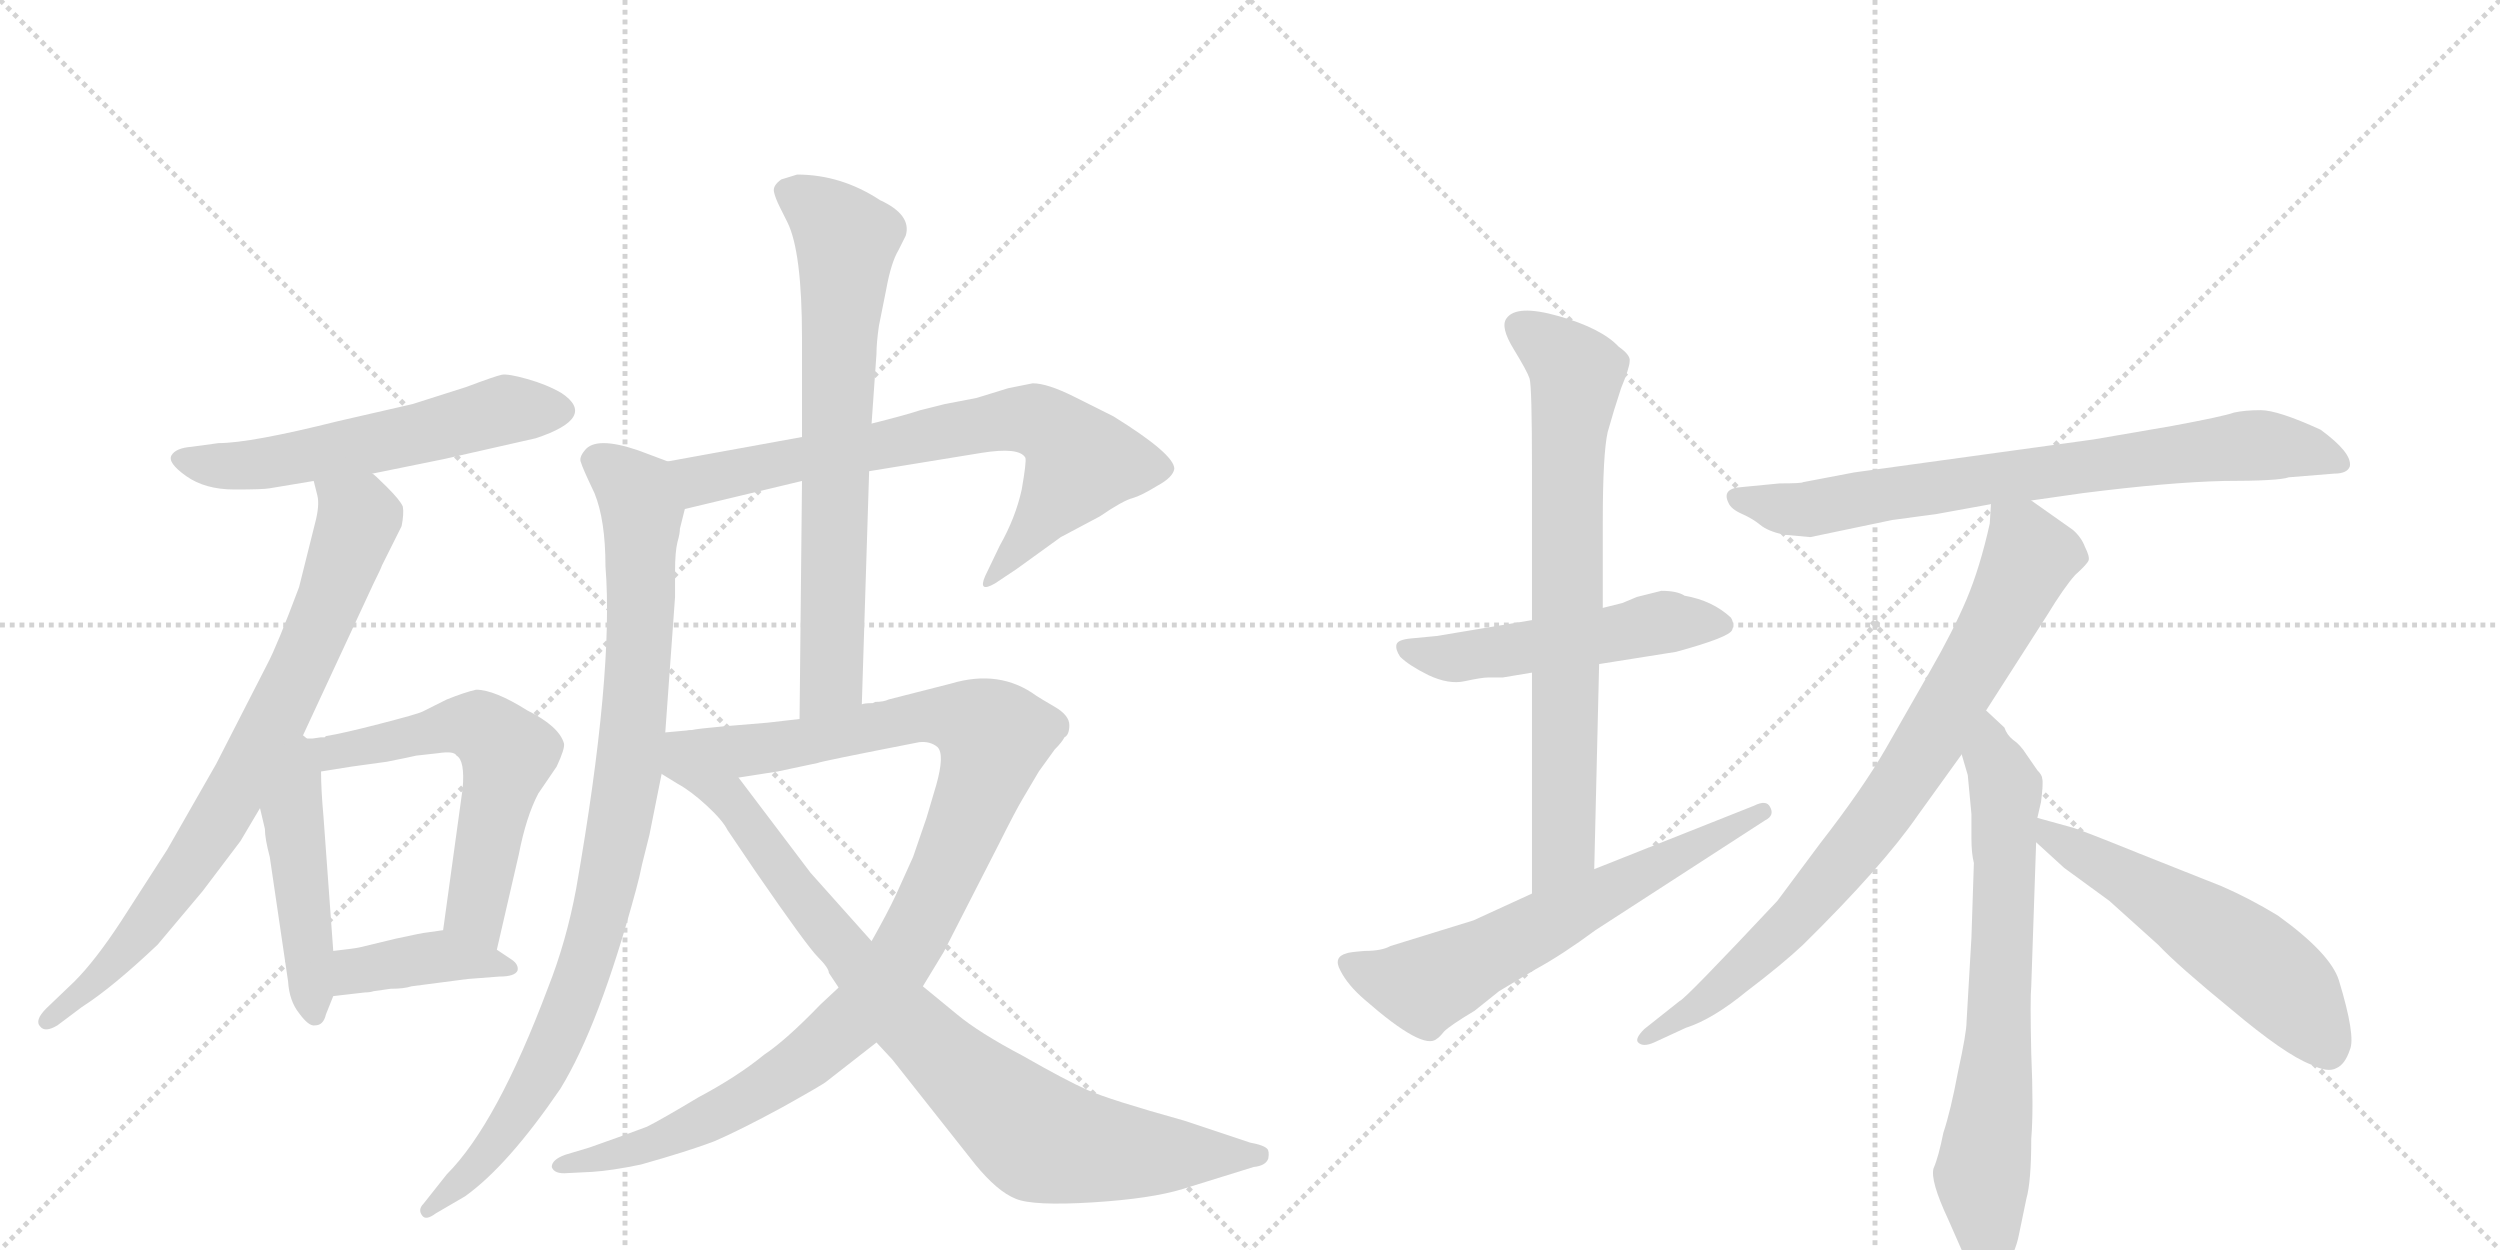 <svg version="1.1" viewBox="0 0 2048 1024" xmlns="http://www.w3.org/2000/svg">
  <g stroke="lightgray" stroke-dasharray="1,1" stroke-width="1" transform="scale(4, 4)">
    <line x1="0" y1="0" x2="256" y2="256"></line>
    <line x1="256" y1="0" x2="0" y2="256"></line>
    <line x1="128" y1="0" x2="128" y2="256"></line>
    <line x1="0" y1="128" x2="256" y2="128"></line>
    <line x1="256" y1="0" x2="512" y2="256"></line>
    <line x1="512" y1="0" x2="256" y2="256"></line>
    <line x1="384" y1="0" x2="384" y2="256"></line>
    <line x1="256" y1="128" x2="512" y2="128"></line>
  </g>
<g transform="scale(1, -1) translate(0, -850)">
   <style type="text/css">
    @keyframes keyframes0 {
      from {
       stroke: black;
       stroke-dashoffset: 572;
       stroke-width: 128;
       }
       65% {
       animation-timing-function: step-end;
       stroke: black;
       stroke-dashoffset: 0;
       stroke-width: 128;
       }
       to {
       stroke: black;
       stroke-width: 1024;
       }
       }
       #make-me-a-hanzi-animation-0 {
         animation: keyframes0 0.715s both;
         animation-delay: 0s;
         animation-timing-function: linear;
       }
    @keyframes keyframes1 {
      from {
       stroke: black;
       stroke-dashoffset: 785;
       stroke-width: 128;
       }
       72% {
       animation-timing-function: step-end;
       stroke: black;
       stroke-dashoffset: 0;
       stroke-width: 128;
       }
       to {
       stroke: black;
       stroke-width: 1024;
       }
       }
       #make-me-a-hanzi-animation-1 {
         animation: keyframes1 0.889s both;
         animation-delay: 0.715s;
         animation-timing-function: linear;
       }
    @keyframes keyframes2 {
      from {
       stroke: black;
       stroke-dashoffset: 476;
       stroke-width: 128;
       }
       61% {
       animation-timing-function: step-end;
       stroke: black;
       stroke-dashoffset: 0;
       stroke-width: 128;
       }
       to {
       stroke: black;
       stroke-width: 1024;
       }
       }
       #make-me-a-hanzi-animation-2 {
         animation: keyframes2 0.637s both;
         animation-delay: 1.604s;
         animation-timing-function: linear;
       }
    @keyframes keyframes3 {
      from {
       stroke: black;
       stroke-dashoffset: 592;
       stroke-width: 128;
       }
       66% {
       animation-timing-function: step-end;
       stroke: black;
       stroke-dashoffset: 0;
       stroke-width: 128;
       }
       to {
       stroke: black;
       stroke-width: 1024;
       }
       }
       #make-me-a-hanzi-animation-3 {
         animation: keyframes3 0.732s both;
         animation-delay: 2.242s;
         animation-timing-function: linear;
       }
    @keyframes keyframes4 {
      from {
       stroke: black;
       stroke-dashoffset: 401;
       stroke-width: 128;
       }
       57% {
       animation-timing-function: step-end;
       stroke: black;
       stroke-dashoffset: 0;
       stroke-width: 128;
       }
       to {
       stroke: black;
       stroke-width: 1024;
       }
       }
       #make-me-a-hanzi-animation-4 {
         animation: keyframes4 0.576s both;
         animation-delay: 2.973s;
         animation-timing-function: linear;
       }
    @keyframes keyframes5 {
      from {
       stroke: black;
       stroke-dashoffset: 721;
       stroke-width: 128;
       }
       70% {
       animation-timing-function: step-end;
       stroke: black;
       stroke-dashoffset: 0;
       stroke-width: 128;
       }
       to {
       stroke: black;
       stroke-width: 1024;
       }
       }
       #make-me-a-hanzi-animation-5 {
         animation: keyframes5 0.837s both;
         animation-delay: 3.55s;
         animation-timing-function: linear;
       }
    @keyframes keyframes6 {
      from {
       stroke: black;
       stroke-dashoffset: 931;
       stroke-width: 128;
       }
       75% {
       animation-timing-function: step-end;
       stroke: black;
       stroke-dashoffset: 0;
       stroke-width: 128;
       }
       to {
       stroke: black;
       stroke-width: 1024;
       }
       }
       #make-me-a-hanzi-animation-6 {
         animation: keyframes6 1.008s both;
         animation-delay: 4.387s;
         animation-timing-function: linear;
       }
    @keyframes keyframes7 {
      from {
       stroke: black;
       stroke-dashoffset: 709;
       stroke-width: 128;
       }
       70% {
       animation-timing-function: step-end;
       stroke: black;
       stroke-dashoffset: 0;
       stroke-width: 128;
       }
       to {
       stroke: black;
       stroke-width: 1024;
       }
       }
       #make-me-a-hanzi-animation-7 {
         animation: keyframes7 0.827s both;
         animation-delay: 5.394s;
         animation-timing-function: linear;
       }
    @keyframes keyframes8 {
      from {
       stroke: black;
       stroke-dashoffset: 1038;
       stroke-width: 128;
       }
       77% {
       animation-timing-function: step-end;
       stroke: black;
       stroke-dashoffset: 0;
       stroke-width: 128;
       }
       to {
       stroke: black;
       stroke-width: 1024;
       }
       }
       #make-me-a-hanzi-animation-8 {
         animation: keyframes8 1.095s both;
         animation-delay: 6.221s;
         animation-timing-function: linear;
       }
    @keyframes keyframes9 {
      from {
       stroke: black;
       stroke-dashoffset: 874;
       stroke-width: 128;
       }
       74% {
       animation-timing-function: step-end;
       stroke: black;
       stroke-dashoffset: 0;
       stroke-width: 128;
       }
       to {
       stroke: black;
       stroke-width: 1024;
       }
       }
       #make-me-a-hanzi-animation-9 {
         animation: keyframes9 0.961s both;
         animation-delay: 7.316s;
         animation-timing-function: linear;
       }
    @keyframes keyframes10 {
      from {
       stroke: black;
       stroke-dashoffset: 519;
       stroke-width: 128;
       }
       63% {
       animation-timing-function: step-end;
       stroke: black;
       stroke-dashoffset: 0;
       stroke-width: 128;
       }
       to {
       stroke: black;
       stroke-width: 1024;
       }
       }
       #make-me-a-hanzi-animation-10 {
         animation: keyframes10 0.672s both;
         animation-delay: 8.277s;
         animation-timing-function: linear;
       }
    @keyframes keyframes11 {
      from {
       stroke: black;
       stroke-dashoffset: 741;
       stroke-width: 128;
       }
       71% {
       animation-timing-function: step-end;
       stroke: black;
       stroke-dashoffset: 0;
       stroke-width: 128;
       }
       to {
       stroke: black;
       stroke-width: 1024;
       }
       }
       #make-me-a-hanzi-animation-11 {
         animation: keyframes11 0.853s both;
         animation-delay: 8.95s;
         animation-timing-function: linear;
       }
    @keyframes keyframes12 {
      from {
       stroke: black;
       stroke-dashoffset: 624;
       stroke-width: 128;
       }
       67% {
       animation-timing-function: step-end;
       stroke: black;
       stroke-dashoffset: 0;
       stroke-width: 128;
       }
       to {
       stroke: black;
       stroke-width: 1024;
       }
       }
       #make-me-a-hanzi-animation-12 {
         animation: keyframes12 0.758s both;
         animation-delay: 9.803s;
         animation-timing-function: linear;
       }
    @keyframes keyframes13 {
      from {
       stroke: black;
       stroke-dashoffset: 756;
       stroke-width: 128;
       }
       71% {
       animation-timing-function: step-end;
       stroke: black;
       stroke-dashoffset: 0;
       stroke-width: 128;
       }
       to {
       stroke: black;
       stroke-width: 1024;
       }
       }
       #make-me-a-hanzi-animation-13 {
         animation: keyframes13 0.865s both;
         animation-delay: 10.56s;
         animation-timing-function: linear;
       }
    @keyframes keyframes14 {
      from {
       stroke: black;
       stroke-dashoffset: 813;
       stroke-width: 128;
       }
       73% {
       animation-timing-function: step-end;
       stroke: black;
       stroke-dashoffset: 0;
       stroke-width: 128;
       }
       to {
       stroke: black;
       stroke-width: 1024;
       }
       }
       #make-me-a-hanzi-animation-14 {
         animation: keyframes14 0.912s both;
         animation-delay: 11.426s;
         animation-timing-function: linear;
       }
    @keyframes keyframes15 {
      from {
       stroke: black;
       stroke-dashoffset: 704;
       stroke-width: 128;
       }
       70% {
       animation-timing-function: step-end;
       stroke: black;
       stroke-dashoffset: 0;
       stroke-width: 128;
       }
       to {
       stroke: black;
       stroke-width: 1024;
       }
       }
       #make-me-a-hanzi-animation-15 {
         animation: keyframes15 0.823s both;
         animation-delay: 12.337s;
         animation-timing-function: linear;
       }
    @keyframes keyframes16 {
      from {
       stroke: black;
       stroke-dashoffset: 560;
       stroke-width: 128;
       }
       65% {
       animation-timing-function: step-end;
       stroke: black;
       stroke-dashoffset: 0;
       stroke-width: 128;
       }
       to {
       stroke: black;
       stroke-width: 1024;
       }
       }
       #make-me-a-hanzi-animation-16 {
         animation: keyframes16 0.706s both;
         animation-delay: 13.16s;
         animation-timing-function: linear;
       }
</style>
<path d="M 305 462 L 364 474 L 439 491 Q 490 508 460 528 Q 448 535 432 539.5 Q 416 544 411 543 Q 406 542 382 533 L 338 519 L 277 505 Q 205 487 179 487 L 157 484 Q 144 483 140.5 477 Q 137 471 152.5 460 Q 168 449 192 449 Q 216 449 221 450 L 257 456 L 305 462 Z" fill="lightgray"></path> 
<path d="M 247 245 L 306 372 Q 312 384 313 387 L 329 419 Q 331 429 330 435 Q 328 440 317 451 Q 306 462 305 462 C 283 482 251 485 257 456 L 260 444 Q 262 436 258 421 Q 254 405 245 369 Q 227 321 219 306 L 177 224 L 137 154 L 99 95 Q 78 63 61 46 L 38 24 Q 28 14 33 9 Q 37 4 47 10 L 67 25 Q 92 41 129 76 L 166 120 L 197 161 L 213 188 L 247 245 Z" fill="lightgray"></path> 
<path d="M 213 188 L 217 171 Q 217 163 221 148 L 236 46 Q 237 30 245 20 Q 253 9 258 10 Q 265 10 267 19 L 273 34 L 273 71 L 265 181 Q 263 203 263 218 C 262 262 192 278 213 188 Z" fill="lightgray"></path> 
<path d="M 341 231 L 359 233 Q 372 235 374 231 Q 381 227 379 204 L 363 88 C 359 58 400 43 407 72 L 425 150 Q 431 181 441 200 L 456 222 Q 463 237 462 241 Q 458 255 432 268 Q 405 285 390 285 Q 381 283 366 277 L 346 267 Q 342 265 311 257 Q 280 249 267 247 L 266 246 L 263 246 L 256 245 L 247 245 C 217 244 233 213 263 218 L 288 222 L 317 226 Q 337 230 341 231 Z" fill="lightgray"></path> 
<path d="M 320 40 Q 331 40 337 42 L 383 48 L 409 50 Q 422 50 424 55 Q 425 60 419 64 L 407 72 L 363 88 L 349 86 Q 347 86 324 81 L 295 74 Q 291 73 273 71 C 243 68 243 31 273 34 L 299 37 Q 303 37 306 38 L 320 40 Z" fill="lightgray"></path> 
<path d="M 712 464 L 804 479 Q 835 484 840 475 Q 841 472 837 449 Q 832 426 819 403 L 807 378 Q 801 364 815 372 L 833 384 L 869 410 L 901 427 Q 920 440 928 442 Q 935 444 948 452 Q 961 459 962 466 Q 962 478 912 509 L 880 525 Q 858 536 846 536 L 826 532 L 800 524 L 774 519 L 754 514 Q 742 510 714 503 L 657 492 L 547 472 C 517 467 532 426 561 433 L 657 456 L 712 464 Z" fill="lightgray"></path> 
<path d="M 547 472 L 523 481 Q 488 493 479 481 Q 474 475 476 471 Q 477 467 487 446 Q 496 424 496 386 Q 503 299 472 122 Q 464 79 449 41 Q 407 -71 366 -112 L 347 -136 Q 342 -141 346 -146 Q 349 -150 357 -144 L 381 -130 Q 416 -105 459 -42 Q 491 10 521 121 Q 524 132 526 142 L 532 166 L 542 216 L 545 250 L 553 361 L 553 382 Q 553 398 555 406 Q 557 413 557 417 L 561 433 C 567 462 568 464 547 472 Z" fill="lightgray"></path> 
<path d="M 706 273 L 712 464 L 714 503 L 718 560 Q 718 569 720 583 L 726 613 Q 730 635 736 645 L 742 657 Q 747 674 721 686 Q 689 707 653 707 Q 650 706 640 703 Q 633 698 634 693 Q 635 688 639 680 L 645 668 Q 657 644 657 573 L 657 492 L 657 456 L 655 261 C 655 231 705 243 706 273 Z" fill="lightgray"></path> 
<path d="M 779 290 L 728 277 Q 724 275 717 275 L 715 274 Q 708 274 706 273 L 655 261 L 629 258 L 593 255 Q 571 253 567 252 C 537 249 575 208 605 213 L 637 218 L 670 225 Q 671 226 753 242 Q 762 243 768 238 Q 774 232 767 207 L 759 180 L 748 148 L 734 117 Q 727 102 714 79 L 687 41 L 672 27 Q 644 -2 626 -14 Q 604 -32 572 -49 Q 542 -67 530 -73 Q 517 -78 483 -90 L 463 -96 Q 452 -100 452 -106 Q 454 -112 465 -111 L 485 -110 Q 501 -109 525 -104 Q 564 -93 585 -85 Q 606 -76 641 -57 Q 675 -38 677 -36 L 718 -4 L 756 42 L 773 70 L 818 158 Q 832 186 838 196 L 851 218 L 864 236 Q 870 242 872 246 Q 876 248 876 256 Q 876 264 864 271 Q 852 278 849 280 Q 819 302 779 290 Z" fill="lightgray"></path> 
<path d="M 542 216 L 555 208 Q 566 202 579 190 Q 592 178 596 170 L 619 136 Q 661 75 670 66 Q 679 57 679 53 L 687 41 L 718 -4 L 731 -18 L 799 -104 Q 817 -126 832 -132 Q 846 -138 895 -135 Q 943 -132 969 -124 L 1027 -106 Q 1037 -105 1039 -99 Q 1040 -93 1038 -91 Q 1035 -88 1024 -86 L 970 -68 Q 909 -51 891 -43 Q 873 -35 838 -15 Q 802 4 784 19 L 756 42 L 714 79 L 664 135 L 605 213 C 587 237 575 253 567 252 L 545 250 C 515 247 516 232 542 216 Z" fill="lightgray"></path> 
<path d="M 1231 295 L 1255 299 L 1310 306 L 1373 316 Q 1417 328 1419 334 Q 1421 339 1418 344 Q 1403 358 1380 362 Q 1374 366 1361 366 L 1341 361 L 1329 356 L 1313 352 L 1255 342 L 1177 329 L 1156 327 Q 1145 326 1144 322 Q 1143 318 1147 312 Q 1154 305 1170 297 Q 1187 289 1200 292 Q 1214 295 1219 295 L 1231 295 Z" fill="lightgray"></path> 
<path d="M 1255 299 L 1255 118 C 1255 88 1305 108 1306 138 L 1310 306 L 1313 352 L 1313 423 Q 1313 478 1317 496 Q 1322 514 1328 532 Q 1335 549 1335 554 Q 1336 559 1326 566 Q 1312 581 1277 591 Q 1242 601 1234 589 Q 1229 582 1240 564 Q 1251 546 1253 540 Q 1255 534 1255 466 L 1255 342 L 1255 299 Z" fill="lightgray"></path> 
<path d="M 1255 118 L 1207 96 L 1139 75 Q 1132 71 1118 71 Q 1105 70 1103 69 Q 1092 66 1098 55 Q 1104 43 1118 31 Q 1166 -11 1177 -1 Q 1179 0 1183 5 Q 1188 10 1208 22 L 1228 38 L 1258 56 Q 1280 68 1307 88 L 1446 178 Q 1454 182 1450 189 Q 1447 195 1437 190 L 1306 138 L 1255 118 Z" fill="lightgray"></path> 
<path d="M 1664 440 L 1706 446 Q 1777 455 1822 456 Q 1867 456 1875 459 L 1912 462 Q 1923 462 1925 468 Q 1927 479 1901 498 Q 1866 514 1852 514 Q 1839 514 1830 512 Q 1822 509 1779 501 L 1715 490 L 1519 463 L 1477 455 Q 1476 454 1458 454 L 1427 451 Q 1410 450 1416 438 Q 1418 433 1427 429 Q 1436 425 1442 420 Q 1448 415 1461 412 L 1483 410 L 1550 424 L 1587 429 L 1631 437 L 1664 440 Z" fill="lightgray"></path> 
<path d="M 1627 268 L 1677 346 Q 1691 369 1700 379 Q 1710 388 1711 391 Q 1712 394 1708 402 Q 1705 410 1698 416 L 1664 440 C 1639 457 1633 462 1631 437 L 1630 421 Q 1622 385 1611 359 Q 1600 333 1581 300 L 1545 237 Q 1526 204 1491 159 L 1456 112 Q 1380 31 1376 30 L 1347 7 Q 1339 -1 1342 -4 Q 1346 -8 1355 -4 L 1381 8 Q 1403 15 1431 38 Q 1460 60 1477 76 Q 1542 140 1571 182 L 1607 232 L 1627 268 Z" fill="lightgray"></path> 
<path d="M 1617 143 L 1615 82 L 1611 13 Q 1611 4 1604 -28 Q 1598 -60 1592 -78 Q 1588 -98 1584 -107 Q 1581 -117 1596 -149 L 1607 -174 L 1617 -191 Q 1625 -197 1628 -198 Q 1632 -200 1641 -191 Q 1651 -177 1654 -161 L 1660 -132 Q 1664 -118 1664 -83 Q 1666 -59 1664 -13 Q 1663 32 1664 42 L 1668 160 L 1669 180 L 1672 193 Q 1674 209 1673 212 Q 1673 215 1669 219 L 1660 232 Q 1655 240 1649 244 Q 1644 248 1642 254 L 1627 268 C 1605 288 1599 261 1607 232 L 1612 215 L 1615 183 L 1615 163 Q 1615 151 1617 143 Z" fill="lightgray"></path> 
<path d="M 1668 160 L 1691 139 L 1728 112 L 1768 76 Q 1784 59 1828 23 Q 1872 -14 1893 -22 Q 1907 -29 1914 -25 Q 1921 -22 1925 -10 Q 1930 1 1916 47 Q 1909 69 1866 100 Q 1843 114 1820 124 L 1752 151 Q 1705 170 1698 172 L 1669 180 C 1640 188 1646 180 1668 160 Z" fill="lightgray"></path> 
      <clipPath id="make-me-a-hanzi-clip-0">
      <path d="M 305 462 L 364 474 L 439 491 Q 490 508 460 528 Q 448 535 432 539.5 Q 416 544 411 543 Q 406 542 382 533 L 338 519 L 277 505 Q 205 487 179 487 L 157 484 Q 144 483 140.5 477 Q 137 471 152.5 460 Q 168 449 192 449 Q 216 449 221 450 L 257 456 L 305 462 Z" fill="lightgray"></path>
      </clipPath>
      <path clip-path="url(#make-me-a-hanzi-clip-0)" d="M 147 474 L 175 468 L 224 471 L 419 515 L 457 515 " fill="none" id="make-me-a-hanzi-animation-0" stroke-dasharray="444 888" stroke-linecap="round"></path>

      <clipPath id="make-me-a-hanzi-clip-1">
      <path d="M 247 245 L 306 372 Q 312 384 313 387 L 329 419 Q 331 429 330 435 Q 328 440 317 451 Q 306 462 305 462 C 283 482 251 485 257 456 L 260 444 Q 262 436 258 421 Q 254 405 245 369 Q 227 321 219 306 L 177 224 L 137 154 L 99 95 Q 78 63 61 46 L 38 24 Q 28 14 33 9 Q 37 4 47 10 L 67 25 Q 92 41 129 76 L 166 120 L 197 161 L 213 188 L 247 245 Z" fill="lightgray"></path>
      </clipPath>
      <path clip-path="url(#make-me-a-hanzi-clip-1)" d="M 264 451 L 294 426 L 234 277 L 174 170 L 112 82 L 39 15 " fill="none" id="make-me-a-hanzi-animation-1" stroke-dasharray="657 1314" stroke-linecap="round"></path>

      <clipPath id="make-me-a-hanzi-clip-2">
      <path d="M 213 188 L 217 171 Q 217 163 221 148 L 236 46 Q 237 30 245 20 Q 253 9 258 10 Q 265 10 267 19 L 273 34 L 273 71 L 265 181 Q 263 203 263 218 C 262 262 192 278 213 188 Z" fill="lightgray"></path>
      </clipPath>
      <path clip-path="url(#make-me-a-hanzi-clip-2)" d="M 248 237 L 240 181 L 258 19 " fill="none" id="make-me-a-hanzi-animation-2" stroke-dasharray="348 696" stroke-linecap="round"></path>

      <clipPath id="make-me-a-hanzi-clip-3">
      <path d="M 341 231 L 359 233 Q 372 235 374 231 Q 381 227 379 204 L 363 88 C 359 58 400 43 407 72 L 425 150 Q 431 181 441 200 L 456 222 Q 463 237 462 241 Q 458 255 432 268 Q 405 285 390 285 Q 381 283 366 277 L 346 267 Q 342 265 311 257 Q 280 249 267 247 L 266 246 L 263 246 L 256 245 L 247 245 C 217 244 233 213 263 218 L 288 222 L 317 226 Q 337 230 341 231 Z" fill="lightgray"></path>
      </clipPath>
      <path clip-path="url(#make-me-a-hanzi-clip-3)" d="M 252 239 L 269 232 L 381 256 L 392 255 L 407 243 L 416 233 L 389 104 L 402 80 " fill="none" id="make-me-a-hanzi-animation-3" stroke-dasharray="464 928" stroke-linecap="round"></path>

      <clipPath id="make-me-a-hanzi-clip-4">
      <path d="M 320 40 Q 331 40 337 42 L 383 48 L 409 50 Q 422 50 424 55 Q 425 60 419 64 L 407 72 L 363 88 L 349 86 Q 347 86 324 81 L 295 74 Q 291 73 273 71 C 243 68 243 31 273 34 L 299 37 Q 303 37 306 38 L 320 40 Z" fill="lightgray"></path>
      </clipPath>
      <path clip-path="url(#make-me-a-hanzi-clip-4)" d="M 279 40 L 289 53 L 337 64 L 364 67 L 415 56 " fill="none" id="make-me-a-hanzi-animation-4" stroke-dasharray="273 546" stroke-linecap="round"></path>

      <clipPath id="make-me-a-hanzi-clip-5">
      <path d="M 712 464 L 804 479 Q 835 484 840 475 Q 841 472 837 449 Q 832 426 819 403 L 807 378 Q 801 364 815 372 L 833 384 L 869 410 L 901 427 Q 920 440 928 442 Q 935 444 948 452 Q 961 459 962 466 Q 962 478 912 509 L 880 525 Q 858 536 846 536 L 826 532 L 800 524 L 774 519 L 754 514 Q 742 510 714 503 L 657 492 L 547 472 C 517 467 532 426 561 433 L 657 456 L 712 464 Z" fill="lightgray"></path>
      </clipPath>
      <path clip-path="url(#make-me-a-hanzi-clip-5)" d="M 556 468 L 577 457 L 785 499 L 847 506 L 870 492 L 885 469 L 816 381 " fill="none" id="make-me-a-hanzi-animation-5" stroke-dasharray="593 1186" stroke-linecap="round"></path>

      <clipPath id="make-me-a-hanzi-clip-6">
      <path d="M 547 472 L 523 481 Q 488 493 479 481 Q 474 475 476 471 Q 477 467 487 446 Q 496 424 496 386 Q 503 299 472 122 Q 464 79 449 41 Q 407 -71 366 -112 L 347 -136 Q 342 -141 346 -146 Q 349 -150 357 -144 L 381 -130 Q 416 -105 459 -42 Q 491 10 521 121 Q 524 132 526 142 L 532 166 L 542 216 L 545 250 L 553 361 L 553 382 Q 553 398 555 406 Q 557 413 557 417 L 561 433 C 567 462 568 464 547 472 Z" fill="lightgray"></path>
      </clipPath>
      <path clip-path="url(#make-me-a-hanzi-clip-6)" d="M 489 472 L 521 447 L 526 429 L 517 235 L 496 117 L 476 47 L 438 -39 L 403 -91 L 351 -141 " fill="none" id="make-me-a-hanzi-animation-6" stroke-dasharray="803 1606" stroke-linecap="round"></path>

      <clipPath id="make-me-a-hanzi-clip-7">
      <path d="M 706 273 L 712 464 L 714 503 L 718 560 Q 718 569 720 583 L 726 613 Q 730 635 736 645 L 742 657 Q 747 674 721 686 Q 689 707 653 707 Q 650 706 640 703 Q 633 698 634 693 Q 635 688 639 680 L 645 668 Q 657 644 657 573 L 657 492 L 657 456 L 655 261 C 655 231 705 243 706 273 Z" fill="lightgray"></path>
      </clipPath>
      <path clip-path="url(#make-me-a-hanzi-clip-7)" d="M 648 691 L 670 679 L 693 654 L 681 293 L 660 268 " fill="none" id="make-me-a-hanzi-animation-7" stroke-dasharray="581 1162" stroke-linecap="round"></path>

      <clipPath id="make-me-a-hanzi-clip-8">
      <path d="M 779 290 L 728 277 Q 724 275 717 275 L 715 274 Q 708 274 706 273 L 655 261 L 629 258 L 593 255 Q 571 253 567 252 C 537 249 575 208 605 213 L 637 218 L 670 225 Q 671 226 753 242 Q 762 243 768 238 Q 774 232 767 207 L 759 180 L 748 148 L 734 117 Q 727 102 714 79 L 687 41 L 672 27 Q 644 -2 626 -14 Q 604 -32 572 -49 Q 542 -67 530 -73 Q 517 -78 483 -90 L 463 -96 Q 452 -100 452 -106 Q 454 -112 465 -111 L 485 -110 Q 501 -109 525 -104 Q 564 -93 585 -85 Q 606 -76 641 -57 Q 675 -38 677 -36 L 718 -4 L 756 42 L 773 70 L 818 158 Q 832 186 838 196 L 851 218 L 864 236 Q 870 242 872 246 Q 876 248 876 256 Q 876 264 864 271 Q 852 278 849 280 Q 819 302 779 290 Z" fill="lightgray"></path>
      </clipPath>
      <path clip-path="url(#make-me-a-hanzi-clip-8)" d="M 572 247 L 585 249 L 618 236 L 752 263 L 779 263 L 804 255 L 813 244 L 800 197 L 747 80 L 702 18 L 654 -23 L 595 -59 L 531 -89 L 460 -104 " fill="none" id="make-me-a-hanzi-animation-8" stroke-dasharray="910 1820" stroke-linecap="round"></path>

      <clipPath id="make-me-a-hanzi-clip-9">
      <path d="M 542 216 L 555 208 Q 566 202 579 190 Q 592 178 596 170 L 619 136 Q 661 75 670 66 Q 679 57 679 53 L 687 41 L 718 -4 L 731 -18 L 799 -104 Q 817 -126 832 -132 Q 846 -138 895 -135 Q 943 -132 969 -124 L 1027 -106 Q 1037 -105 1039 -99 Q 1040 -93 1038 -91 Q 1035 -88 1024 -86 L 970 -68 Q 909 -51 891 -43 Q 873 -35 838 -15 Q 802 4 784 19 L 756 42 L 714 79 L 664 135 L 605 213 C 587 237 575 253 567 252 L 545 250 C 515 247 516 232 542 216 Z" fill="lightgray"></path>
      </clipPath>
      <path clip-path="url(#make-me-a-hanzi-clip-9)" d="M 551 244 L 588 206 L 738 18 L 843 -76 L 865 -86 L 917 -94 L 1024 -96 " fill="none" id="make-me-a-hanzi-animation-9" stroke-dasharray="746 1492" stroke-linecap="round"></path>

      <clipPath id="make-me-a-hanzi-clip-10">
      <path d="M 1231 295 L 1255 299 L 1310 306 L 1373 316 Q 1417 328 1419 334 Q 1421 339 1418 344 Q 1403 358 1380 362 Q 1374 366 1361 366 L 1341 361 L 1329 356 L 1313 352 L 1255 342 L 1177 329 L 1156 327 Q 1145 326 1144 322 Q 1143 318 1147 312 Q 1154 305 1170 297 Q 1187 289 1200 292 Q 1214 295 1219 295 L 1231 295 Z" fill="lightgray"></path>
      </clipPath>
      <path clip-path="url(#make-me-a-hanzi-clip-10)" d="M 1152 319 L 1193 311 L 1367 340 L 1412 338 " fill="none" id="make-me-a-hanzi-animation-10" stroke-dasharray="391 782" stroke-linecap="round"></path>

      <clipPath id="make-me-a-hanzi-clip-11">
      <path d="M 1255 299 L 1255 118 C 1255 88 1305 108 1306 138 L 1310 306 L 1313 352 L 1313 423 Q 1313 478 1317 496 Q 1322 514 1328 532 Q 1335 549 1335 554 Q 1336 559 1326 566 Q 1312 581 1277 591 Q 1242 601 1234 589 Q 1229 582 1240 564 Q 1251 546 1253 540 Q 1255 534 1255 466 L 1255 342 L 1255 299 Z" fill="lightgray"></path>
      </clipPath>
      <path clip-path="url(#make-me-a-hanzi-clip-11)" d="M 1244 583 L 1291 543 L 1283 478 L 1281 162 L 1259 126 " fill="none" id="make-me-a-hanzi-animation-11" stroke-dasharray="613 1226" stroke-linecap="round"></path>

      <clipPath id="make-me-a-hanzi-clip-12">
      <path d="M 1255 118 L 1207 96 L 1139 75 Q 1132 71 1118 71 Q 1105 70 1103 69 Q 1092 66 1098 55 Q 1104 43 1118 31 Q 1166 -11 1177 -1 Q 1179 0 1183 5 Q 1188 10 1208 22 L 1228 38 L 1258 56 Q 1280 68 1307 88 L 1446 178 Q 1454 182 1450 189 Q 1447 195 1437 190 L 1306 138 L 1255 118 Z" fill="lightgray"></path>
      </clipPath>
      <path clip-path="url(#make-me-a-hanzi-clip-12)" d="M 1112 58 L 1165 42 L 1443 185 " fill="none" id="make-me-a-hanzi-animation-12" stroke-dasharray="496 992" stroke-linecap="round"></path>

      <clipPath id="make-me-a-hanzi-clip-13">
      <path d="M 1664 440 L 1706 446 Q 1777 455 1822 456 Q 1867 456 1875 459 L 1912 462 Q 1923 462 1925 468 Q 1927 479 1901 498 Q 1866 514 1852 514 Q 1839 514 1830 512 Q 1822 509 1779 501 L 1715 490 L 1519 463 L 1477 455 Q 1476 454 1458 454 L 1427 451 Q 1410 450 1416 438 Q 1418 433 1427 429 Q 1436 425 1442 420 Q 1448 415 1461 412 L 1483 410 L 1550 424 L 1587 429 L 1631 437 L 1664 440 Z" fill="lightgray"></path>
      </clipPath>
      <path clip-path="url(#make-me-a-hanzi-clip-13)" d="M 1423 443 L 1485 433 L 1839 485 L 1898 480 L 1916 470 " fill="none" id="make-me-a-hanzi-animation-13" stroke-dasharray="628 1256" stroke-linecap="round"></path>

      <clipPath id="make-me-a-hanzi-clip-14">
      <path d="M 1627 268 L 1677 346 Q 1691 369 1700 379 Q 1710 388 1711 391 Q 1712 394 1708 402 Q 1705 410 1698 416 L 1664 440 C 1639 457 1633 462 1631 437 L 1630 421 Q 1622 385 1611 359 Q 1600 333 1581 300 L 1545 237 Q 1526 204 1491 159 L 1456 112 Q 1380 31 1376 30 L 1347 7 Q 1339 -1 1342 -4 Q 1346 -8 1355 -4 L 1381 8 Q 1403 15 1431 38 Q 1460 60 1477 76 Q 1542 140 1571 182 L 1607 232 L 1627 268 Z" fill="lightgray"></path>
      </clipPath>
      <path clip-path="url(#make-me-a-hanzi-clip-14)" d="M 1637 433 L 1656 411 L 1660 386 L 1555 203 L 1471 96 L 1393 26 L 1349 0 " fill="none" id="make-me-a-hanzi-animation-14" stroke-dasharray="685 1370" stroke-linecap="round"></path>

      <clipPath id="make-me-a-hanzi-clip-15">
      <path d="M 1617 143 L 1615 82 L 1611 13 Q 1611 4 1604 -28 Q 1598 -60 1592 -78 Q 1588 -98 1584 -107 Q 1581 -117 1596 -149 L 1607 -174 L 1617 -191 Q 1625 -197 1628 -198 Q 1632 -200 1641 -191 Q 1651 -177 1654 -161 L 1660 -132 Q 1664 -118 1664 -83 Q 1666 -59 1664 -13 Q 1663 32 1664 42 L 1668 160 L 1669 180 L 1672 193 Q 1674 209 1673 212 Q 1673 215 1669 219 L 1660 232 Q 1655 240 1649 244 Q 1644 248 1642 254 L 1627 268 C 1605 288 1599 261 1607 232 L 1612 215 L 1615 183 L 1615 163 Q 1615 151 1617 143 Z" fill="lightgray"></path>
      </clipPath>
      <path clip-path="url(#make-me-a-hanzi-clip-15)" d="M 1627 260 L 1631 230 L 1643 202 L 1637 -3 L 1624 -114 L 1629 -184 " fill="none" id="make-me-a-hanzi-animation-15" stroke-dasharray="576 1152" stroke-linecap="round"></path>

      <clipPath id="make-me-a-hanzi-clip-16">
      <path d="M 1668 160 L 1691 139 L 1728 112 L 1768 76 Q 1784 59 1828 23 Q 1872 -14 1893 -22 Q 1907 -29 1914 -25 Q 1921 -22 1925 -10 Q 1930 1 1916 47 Q 1909 69 1866 100 Q 1843 114 1820 124 L 1752 151 Q 1705 170 1698 172 L 1669 180 C 1640 188 1646 180 1668 160 Z" fill="lightgray"></path>
      </clipPath>
      <path clip-path="url(#make-me-a-hanzi-clip-16)" d="M 1675 175 L 1681 163 L 1750 126 L 1849 61 L 1884 27 L 1908 -11 " fill="none" id="make-me-a-hanzi-animation-16" stroke-dasharray="432 864" stroke-linecap="round"></path>

</g>
</svg>
